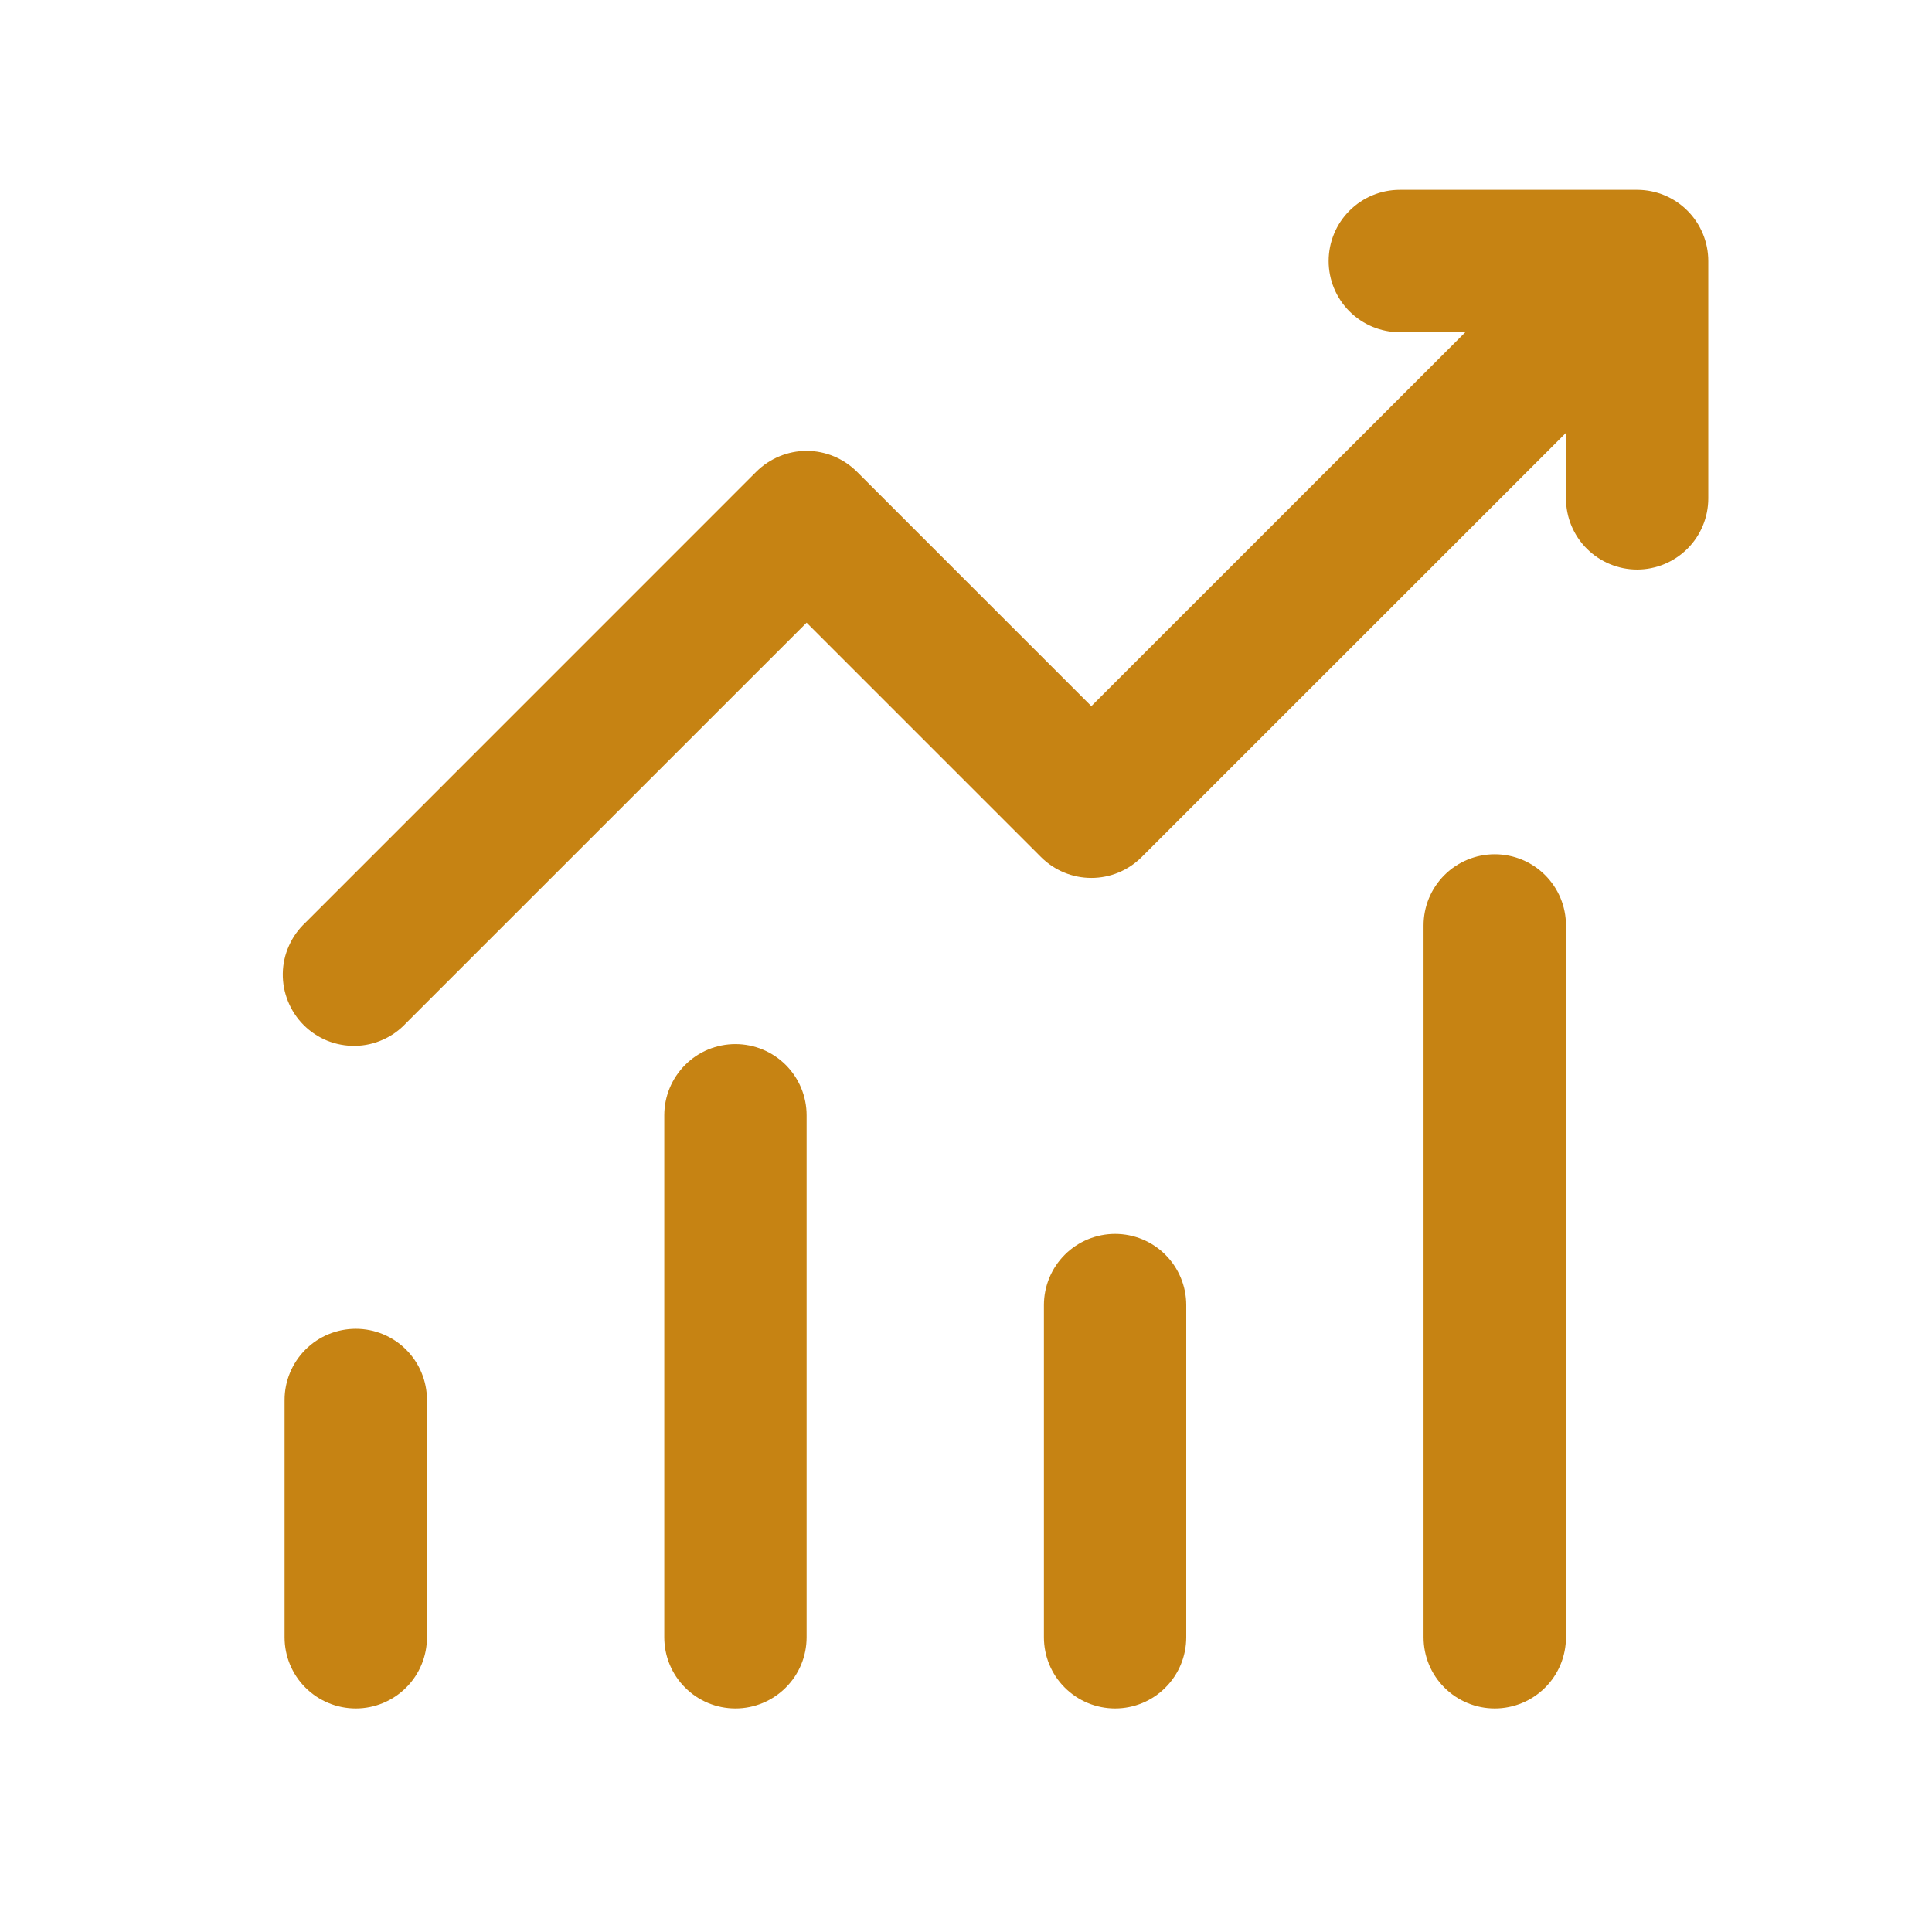 <svg width="24" height="24" viewBox="0 0 24 24" fill="none" xmlns="http://www.w3.org/2000/svg">
<path d="M16.505 3.243C16.505 3.008 16.598 2.783 16.764 2.617C16.93 2.451 17.155 2.358 17.389 2.358H20.337C20.572 2.358 20.796 2.451 20.962 2.617C21.128 2.783 21.221 3.008 21.221 3.243V6.19C21.221 6.425 21.128 6.65 20.962 6.816C20.796 6.981 20.572 7.075 20.337 7.075C20.102 7.075 19.878 6.981 19.712 6.816C19.546 6.65 19.453 6.425 19.453 6.19V5.377L14.182 10.647C14.016 10.813 13.792 10.906 13.557 10.906C13.323 10.906 13.098 10.813 12.932 10.647L10.02 7.735L5.044 12.71C4.963 12.797 4.866 12.867 4.757 12.915C4.649 12.964 4.532 12.99 4.413 12.992C4.294 12.994 4.176 12.972 4.066 12.928C3.956 12.883 3.856 12.817 3.772 12.733C3.688 12.649 3.622 12.549 3.578 12.439C3.533 12.329 3.511 12.211 3.513 12.092C3.515 11.973 3.541 11.856 3.59 11.748C3.638 11.639 3.708 11.542 3.795 11.461L9.395 5.86C9.561 5.695 9.786 5.601 10.02 5.601C10.255 5.601 10.479 5.695 10.645 5.86L13.557 8.772L18.203 4.127H17.389C17.155 4.127 16.93 4.034 16.764 3.868C16.598 3.702 16.505 3.477 16.505 3.243ZM4.42 16.507C4.654 16.507 4.879 16.6 5.045 16.766C5.211 16.932 5.304 17.157 5.304 17.391V20.339C5.304 20.574 5.211 20.799 5.045 20.964C4.879 21.13 4.654 21.223 4.42 21.223C4.185 21.223 3.96 21.13 3.794 20.964C3.628 20.799 3.535 20.574 3.535 20.339V17.391C3.535 17.157 3.628 16.932 3.794 16.766C3.96 16.6 4.185 16.507 4.42 16.507ZM10.02 13.854C10.02 13.62 9.927 13.395 9.761 13.229C9.595 13.063 9.37 12.97 9.136 12.97C8.901 12.97 8.676 13.063 8.511 13.229C8.345 13.395 8.252 13.62 8.252 13.854V20.339C8.252 20.574 8.345 20.799 8.511 20.964C8.676 21.13 8.901 21.223 9.136 21.223C9.37 21.223 9.595 21.13 9.761 20.964C9.927 20.799 10.02 20.574 10.02 20.339V13.854ZM13.852 15.328C14.087 15.328 14.312 15.421 14.477 15.587C14.643 15.753 14.736 15.978 14.736 16.212V20.339C14.736 20.574 14.643 20.799 14.477 20.964C14.312 21.13 14.087 21.223 13.852 21.223C13.618 21.223 13.393 21.13 13.227 20.964C13.061 20.799 12.968 20.574 12.968 20.339V16.212C12.968 15.978 13.061 15.753 13.227 15.587C13.393 15.421 13.618 15.328 13.852 15.328ZM19.453 11.496C19.453 11.261 19.36 11.037 19.194 10.871C19.028 10.705 18.803 10.612 18.568 10.612C18.334 10.612 18.109 10.705 17.943 10.871C17.777 11.037 17.684 11.261 17.684 11.496V20.339C17.684 20.574 17.777 20.799 17.943 20.964C18.109 21.13 18.334 21.223 18.568 21.223C18.803 21.223 19.028 21.13 19.194 20.964C19.36 20.799 19.453 20.574 19.453 20.339V11.496Z" fill="#C68313"/>
</svg>
